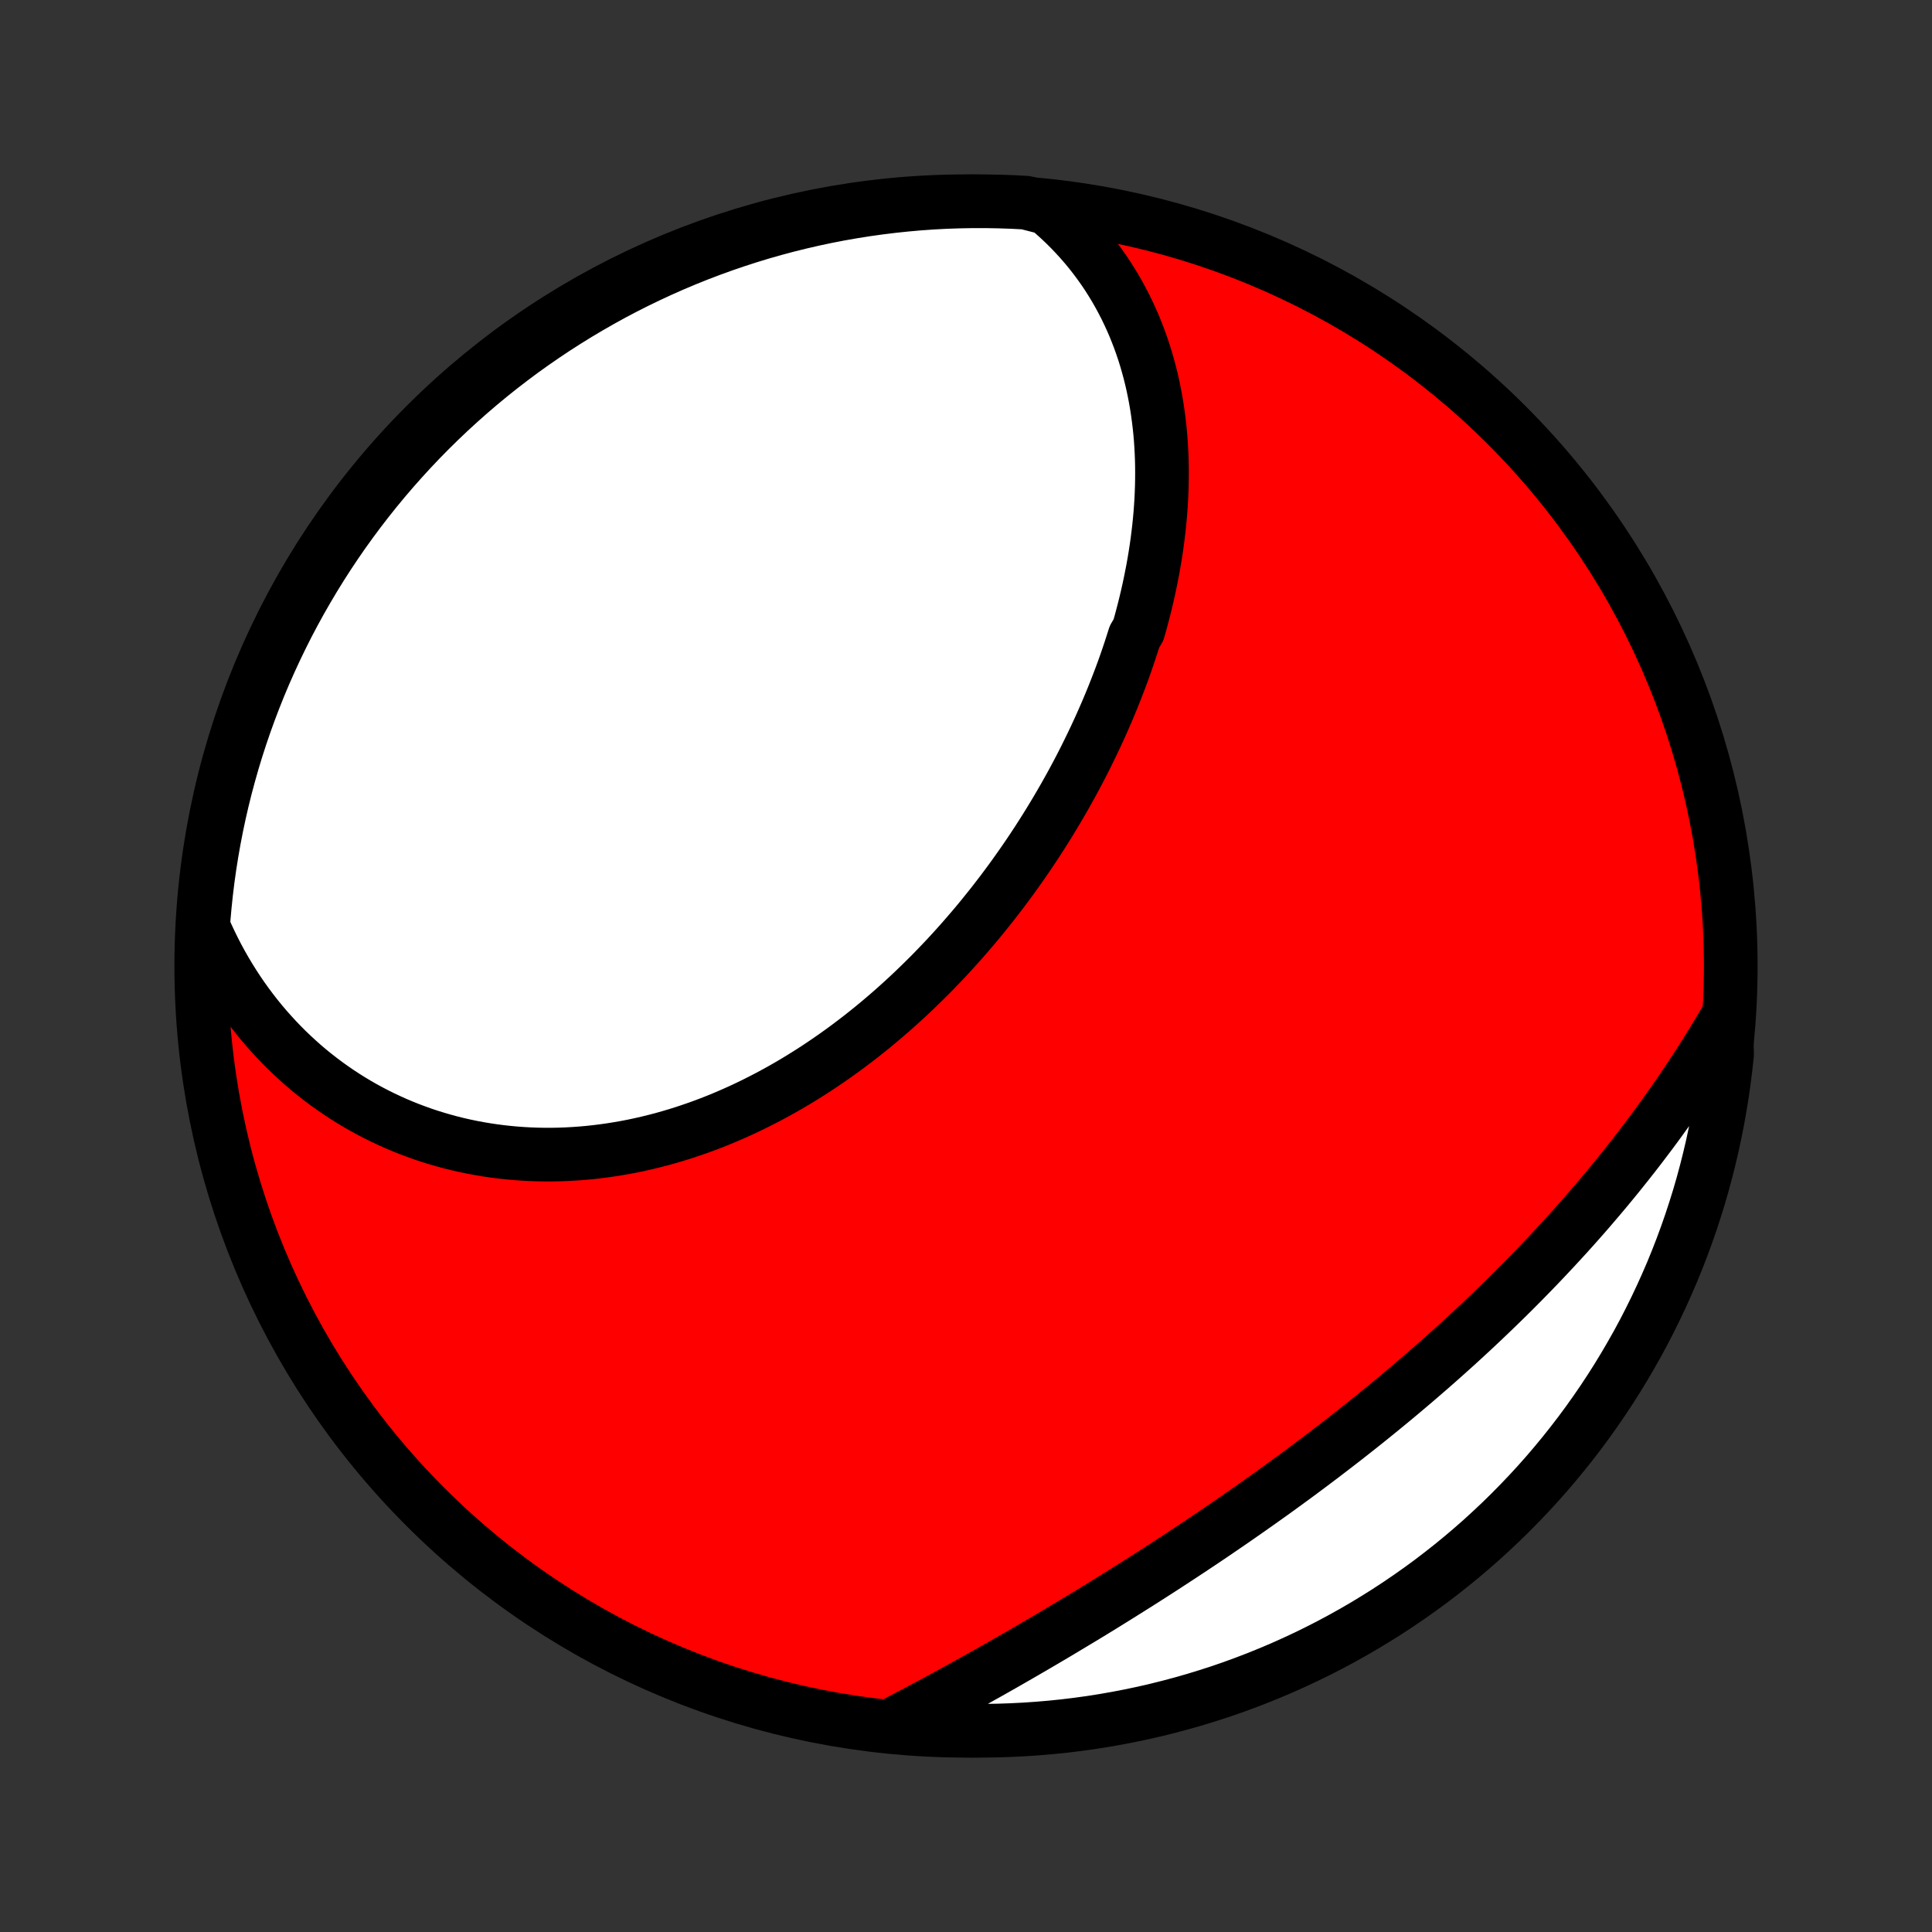 <?xml version="1.0" encoding="utf-8" standalone="no"?>
<!DOCTYPE svg PUBLIC "-//W3C//DTD SVG 1.1//EN"
  "http://www.w3.org/Graphics/SVG/1.1/DTD/svg11.dtd">
<!-- Created with matplotlib (http://matplotlib.org/) -->
<svg height="72pt" version="1.1" viewBox="0 0 72 72" width="72pt" xmlns="http://www.w3.org/2000/svg" xmlns:xlink="http://www.w3.org/1999/xlink">
 <rect x="0" y="0" width="72" height="72" fill="#333333" stroke="none"/>
 <defs>
  <style type="text/css">
*{stroke-linecap:butt;stroke-linejoin:round;}
  </style>
 </defs>
 <g id="figure_1">
  <g id="patch_1">
   <path d="
M0 72
L72 72
L72 0
L0 0
z
" style="fill:none;"/>
  </g>
  <g id="axes_1">
   <g id="PatchCollection_1">
    <defs>
     <path d="
M36 -7.5
C43.558 -7.5 50.808 -10.503 56.153 -15.848
C61.497 -21.192 64.5 -28.442 64.5 -36
C64.5 -43.558 61.497 -50.808 56.153 -56.153
C50.808 -61.497 43.558 -64.5 36 -64.5
C28.442 -64.5 21.192 -61.497 15.848 -56.153
C10.503 -50.808 7.5 -43.558 7.5 -36
C7.5 -28.442 10.503 -21.192 15.848 -15.848
C21.192 -10.503 28.442 -7.5 36 -7.5
z
" id="C0_0_a811fe30f3"/>
     <path d="
M39.024 -64.243
L39.25 -64.05
L39.469 -63.853
L39.681 -63.653
L39.886 -63.449
L40.083 -63.242
L40.274 -63.032
L40.458 -62.82
L40.635 -62.605
L40.805 -62.387
L40.969 -62.166
L41.127 -61.944
L41.278 -61.719
L41.422 -61.492
L41.561 -61.263
L41.693 -61.032
L41.819 -60.8
L41.94 -60.566
L42.054 -60.33
L42.163 -60.093
L42.267 -59.854
L42.364 -59.614
L42.457 -59.373
L42.544 -59.13
L42.626 -58.887
L42.703 -58.642
L42.774 -58.397
L42.841 -58.15
L42.903 -57.903
L42.96 -57.655
L43.012 -57.406
L43.06 -57.157
L43.103 -56.907
L43.142 -56.656
L43.176 -56.405
L43.207 -56.153
L43.233 -55.901
L43.255 -55.648
L43.272 -55.396
L43.286 -55.142
L43.296 -54.889
L43.302 -54.635
L43.304 -54.381
L43.302 -54.127
L43.297 -53.872
L43.288 -53.617
L43.276 -53.363
L43.26 -53.108
L43.241 -52.853
L43.218 -52.598
L43.192 -52.343
L43.162 -52.087
L43.13 -51.832
L43.094 -51.577
L43.055 -51.322
L43.013 -51.067
L42.968 -50.812
L42.919 -50.558
L42.868 -50.303
L42.814 -50.048
L42.757 -49.794
L42.697 -49.54
L42.634 -49.285
L42.568 -49.032
L42.5 -48.778
L42.428 -48.524
L42.278 -48.271
L42.198 -48.018
L42.116 -47.765
L42.031 -47.513
L41.944 -47.26
L41.854 -47.008
L41.761 -46.757
L41.666 -46.506
L41.568 -46.255
L41.468 -46.004
L41.365 -45.754
L41.26 -45.504
L41.152 -45.255
L41.042 -45.006
L40.929 -44.757
L40.814 -44.509
L40.696 -44.262
L40.576 -44.015
L40.454 -43.768
L40.329 -43.522
L40.202 -43.277
L40.072 -43.032
L39.94 -42.788
L39.805 -42.544
L39.668 -42.301
L39.529 -42.059
L39.387 -41.817
L39.243 -41.577
L39.097 -41.337
L38.948 -41.097
L38.797 -40.859
L38.644 -40.621
L38.488 -40.385
L38.33 -40.149
L38.169 -39.914
L38.006 -39.681
L37.841 -39.448
L37.674 -39.216
L37.504 -38.986
L37.332 -38.756
L37.157 -38.528
L36.981 -38.301
L36.801 -38.076
L36.62 -37.851
L36.437 -37.628
L36.251 -37.407
L36.062 -37.187
L35.872 -36.968
L35.679 -36.751
L35.484 -36.536
L35.287 -36.322
L35.087 -36.111
L34.886 -35.901
L34.682 -35.692
L34.475 -35.486
L34.267 -35.282
L34.056 -35.079
L33.844 -34.879
L33.629 -34.681
L33.412 -34.485
L33.193 -34.291
L32.971 -34.1
L32.748 -33.911
L32.523 -33.725
L32.295 -33.541
L32.066 -33.36
L31.834 -33.182
L31.601 -33.006
L31.365 -32.833
L31.128 -32.663
L30.888 -32.496
L30.647 -32.332
L30.404 -32.171
L30.16 -32.014
L29.913 -31.859
L29.665 -31.708
L29.415 -31.56
L29.164 -31.416
L28.91 -31.275
L28.656 -31.138
L28.399 -31.005
L28.142 -30.875
L27.883 -30.749
L27.622 -30.626
L27.36 -30.508
L27.098 -30.394
L26.833 -30.283
L26.568 -30.177
L26.301 -30.075
L26.034 -29.977
L25.765 -29.884
L25.496 -29.794
L25.225 -29.709
L24.954 -29.629
L24.682 -29.552
L24.41 -29.481
L24.137 -29.414
L23.863 -29.351
L23.589 -29.293
L23.314 -29.24
L23.039 -29.192
L22.764 -29.148
L22.489 -29.109
L22.213 -29.075
L21.938 -29.045
L21.663 -29.021
L21.387 -29.001
L21.112 -28.986
L20.837 -28.976
L20.562 -28.971
L20.288 -28.971
L20.015 -28.976
L19.741 -28.986
L19.469 -29.001
L19.197 -29.021
L18.926 -29.046
L18.656 -29.076
L18.386 -29.111
L18.118 -29.151
L17.851 -29.196
L17.585 -29.246
L17.32 -29.301
L17.056 -29.361
L16.794 -29.426
L16.533 -29.497
L16.274 -29.572
L16.016 -29.652
L15.76 -29.737
L15.506 -29.828
L15.253 -29.923
L15.003 -30.023
L14.754 -30.128
L14.508 -30.239
L14.263 -30.354
L14.021 -30.474
L13.78 -30.599
L13.542 -30.729
L13.307 -30.864
L13.074 -31.004
L12.843 -31.149
L12.615 -31.299
L12.39 -31.454
L12.167 -31.613
L11.947 -31.778
L11.73 -31.947
L11.516 -32.121
L11.305 -32.3
L11.098 -32.484
L10.893 -32.673
L10.691 -32.866
L10.493 -33.065
L10.298 -33.268
L10.107 -33.476
L9.919 -33.688
L9.734 -33.906
L9.554 -34.128
L9.377 -34.355
L9.204 -34.587
L9.035 -34.823
L8.87 -35.064
L8.709 -35.31
L8.552 -35.561
L8.399 -35.816
L8.251 -36.076
L8.107 -36.34
L7.968 -36.61
L7.834 -36.883
L7.704 -37.162
L7.579 -37.445
L7.587 -37.733
L7.631 -38.23
L7.683 -38.726
L7.743 -39.221
L7.812 -39.714
L7.89 -40.207
L7.976 -40.698
L8.071 -41.188
L8.174 -41.676
L8.286 -42.163
L8.406 -42.648
L8.535 -43.13
L8.672 -43.611
L8.817 -44.089
L8.971 -44.565
L9.133 -45.038
L9.303 -45.508
L9.481 -45.975
L9.667 -46.44
L9.861 -46.901
L10.064 -47.359
L10.274 -47.813
L10.492 -48.264
L10.717 -48.711
L10.951 -49.155
L11.192 -49.594
L11.441 -50.029
L11.697 -50.46
L11.96 -50.886
L12.231 -51.308
L12.509 -51.725
L12.794 -52.138
L13.087 -52.545
L13.386 -52.948
L13.692 -53.345
L14.005 -53.737
L14.325 -54.124
L14.651 -54.505
L14.984 -54.88
L15.323 -55.25
L15.668 -55.614
L16.02 -55.972
L16.378 -56.324
L16.741 -56.669
L17.111 -57.008
L17.486 -57.341
L17.867 -57.668
L18.254 -57.988
L18.646 -58.301
L19.043 -58.607
L19.445 -58.907
L19.853 -59.199
L20.265 -59.484
L20.682 -59.763
L21.104 -60.033
L21.53 -60.297
L21.961 -60.553
L22.396 -60.802
L22.835 -61.044
L23.278 -61.277
L23.725 -61.503
L24.176 -61.721
L24.63 -61.931
L25.088 -62.134
L25.549 -62.328
L26.014 -62.515
L26.481 -62.693
L26.951 -62.863
L27.424 -63.025
L27.9 -63.179
L28.378 -63.325
L28.859 -63.462
L29.341 -63.591
L29.826 -63.711
L30.312 -63.823
L30.801 -63.927
L31.29 -64.022
L31.782 -64.108
L32.274 -64.186
L32.768 -64.255
L33.263 -64.316
L33.758 -64.368
L34.254 -64.412
L34.751 -64.447
L35.248 -64.473
L35.745 -64.49
L36.243 -64.499
L36.74 -64.499
L37.237 -64.49
L37.734 -64.473
L38.23 -64.447
z
" id="C0_1_ce07be9927"/>
     <path d="
M64.316 -33.991
L64.156 -33.719
L63.993 -33.448
L63.829 -33.178
L63.663 -32.908
L63.494 -32.639
L63.323 -32.371
L63.149 -32.104
L62.974 -31.838
L62.797 -31.573
L62.617 -31.308
L62.435 -31.045
L62.251 -30.782
L62.065 -30.52
L61.877 -30.259
L61.687 -29.999
L61.495 -29.74
L61.3 -29.482
L61.104 -29.224
L60.905 -28.967
L60.705 -28.712
L60.502 -28.457
L60.298 -28.203
L60.091 -27.949
L59.883 -27.697
L59.672 -27.445
L59.459 -27.195
L59.245 -26.945
L59.029 -26.696
L58.81 -26.448
L58.59 -26.201
L58.368 -25.955
L58.143 -25.71
L57.917 -25.465
L57.689 -25.222
L57.46 -24.979
L57.228 -24.737
L56.994 -24.496
L56.759 -24.256
L56.522 -24.017
L56.283 -23.778
L56.042 -23.541
L55.799 -23.304
L55.555 -23.069
L55.309 -22.834
L55.061 -22.6
L54.812 -22.367
L54.56 -22.135
L54.308 -21.904
L54.053 -21.674
L53.797 -21.445
L53.539 -21.216
L53.28 -20.989
L53.019 -20.763
L52.757 -20.537
L52.493 -20.313
L52.228 -20.089
L51.961 -19.866
L51.693 -19.645
L51.423 -19.424
L51.152 -19.204
L50.88 -18.985
L50.607 -18.768
L50.332 -18.551
L50.056 -18.335
L49.779 -18.121
L49.5 -17.907
L49.221 -17.694
L48.941 -17.483
L48.659 -17.272
L48.377 -17.062
L48.093 -16.854
L47.809 -16.647
L47.524 -16.44
L47.238 -16.235
L46.951 -16.031
L46.663 -15.828
L46.375 -15.626
L46.086 -15.425
L45.797 -15.225
L45.507 -15.027
L45.217 -14.829
L44.926 -14.633
L44.635 -14.438
L44.343 -14.244
L44.051 -14.051
L43.759 -13.86
L43.467 -13.669
L43.175 -13.48
L42.882 -13.292
L42.59 -13.105
L42.297 -12.92
L42.005 -12.736
L41.713 -12.553
L41.42 -12.371
L41.129 -12.19
L40.837 -12.011
L40.546 -11.833
L40.255 -11.657
L39.964 -11.482
L39.674 -11.308
L39.385 -11.135
L39.096 -10.964
L38.807 -10.794
L38.52 -10.626
L38.232 -10.459
L37.946 -10.293
L37.66 -10.129
L37.376 -9.966
L37.092 -9.805
L36.809 -9.645
L36.526 -9.487
L36.245 -9.33
L35.965 -9.174
L35.686 -9.02
L35.408 -8.868
L35.13 -8.717
L34.855 -8.568
L34.58 -8.42
L34.306 -8.274
L34.034 -8.13
L33.762 -7.987
L33.492 -7.845
L33.712 -7.706
L34.208 -7.592
L34.705 -7.556
L35.202 -7.529
L35.699 -7.511
L36.197 -7.502
L36.694 -7.501
L37.191 -7.508
L37.688 -7.525
L38.184 -7.55
L38.68 -7.584
L39.175 -7.626
L39.669 -7.677
L40.161 -7.737
L40.653 -7.805
L41.143 -7.882
L41.631 -7.968
L42.118 -8.062
L42.603 -8.164
L43.086 -8.275
L43.566 -8.395
L44.045 -8.523
L44.521 -8.659
L44.994 -8.804
L45.465 -8.956
L45.932 -9.117
L46.397 -9.287
L46.858 -9.464
L47.317 -9.65
L47.772 -9.843
L48.223 -10.045
L48.67 -10.254
L49.114 -10.471
L49.553 -10.696
L49.989 -10.929
L50.42 -11.169
L50.847 -11.417
L51.269 -11.673
L51.687 -11.935
L52.1 -12.206
L52.508 -12.483
L52.911 -12.768
L53.309 -13.059
L53.701 -13.358
L54.088 -13.663
L54.47 -13.976
L54.846 -14.295
L55.216 -14.62
L55.58 -14.953
L55.939 -15.291
L56.291 -15.636
L56.637 -15.987
L56.977 -16.344
L57.311 -16.707
L57.638 -17.076
L57.958 -17.451
L58.272 -17.832
L58.579 -18.218
L58.879 -18.609
L59.172 -19.006
L59.458 -19.408
L59.737 -19.815
L60.009 -20.227
L60.273 -20.643
L60.53 -21.065
L60.779 -21.491
L61.022 -21.921
L61.256 -22.355
L61.482 -22.794
L61.701 -23.237
L61.912 -23.684
L62.115 -24.134
L62.311 -24.588
L62.498 -25.046
L62.677 -25.506
L62.848 -25.971
L63.011 -26.438
L63.165 -26.908
L63.312 -27.38
L63.45 -27.856
L63.579 -28.334
L63.7 -28.814
L63.813 -29.296
L63.917 -29.781
L64.013 -30.267
L64.1 -30.755
L64.179 -31.245
L64.249 -31.736
L64.311 -32.229
L64.364 -32.722
z
" id="C0_2_4e02c00b9c"/>
    </defs>
    <g clip-path="url(#p1bffca34e9)">
     <use style="fill:#ff0000;stroke:#000000;stroke-width:2.0;" x="0.0" xlink:href="#C0_0_a811fe30f3" y="72.0"/>
    </g>
    <g clip-path="url(#p1bffca34e9)">
     <use style="fill:#ffffff;stroke:#000000;stroke-width:2.0;" x="0.0" xlink:href="#C0_1_ce07be9927" y="72.0"/>
    </g>
    <g clip-path="url(#p1bffca34e9)">
     <use style="fill:#ffffff;stroke:#000000;stroke-width:2.0;" x="0.0" xlink:href="#C0_2_4e02c00b9c" y="72.0"/>
    </g>
   </g>
  </g>
 </g>
 <defs>
  <clipPath id="p1bffca34e9">
   <rect height="72.0" width="72.0" x="0.0" y="0.0"/>
  </clipPath>
 </defs>
</svg>
